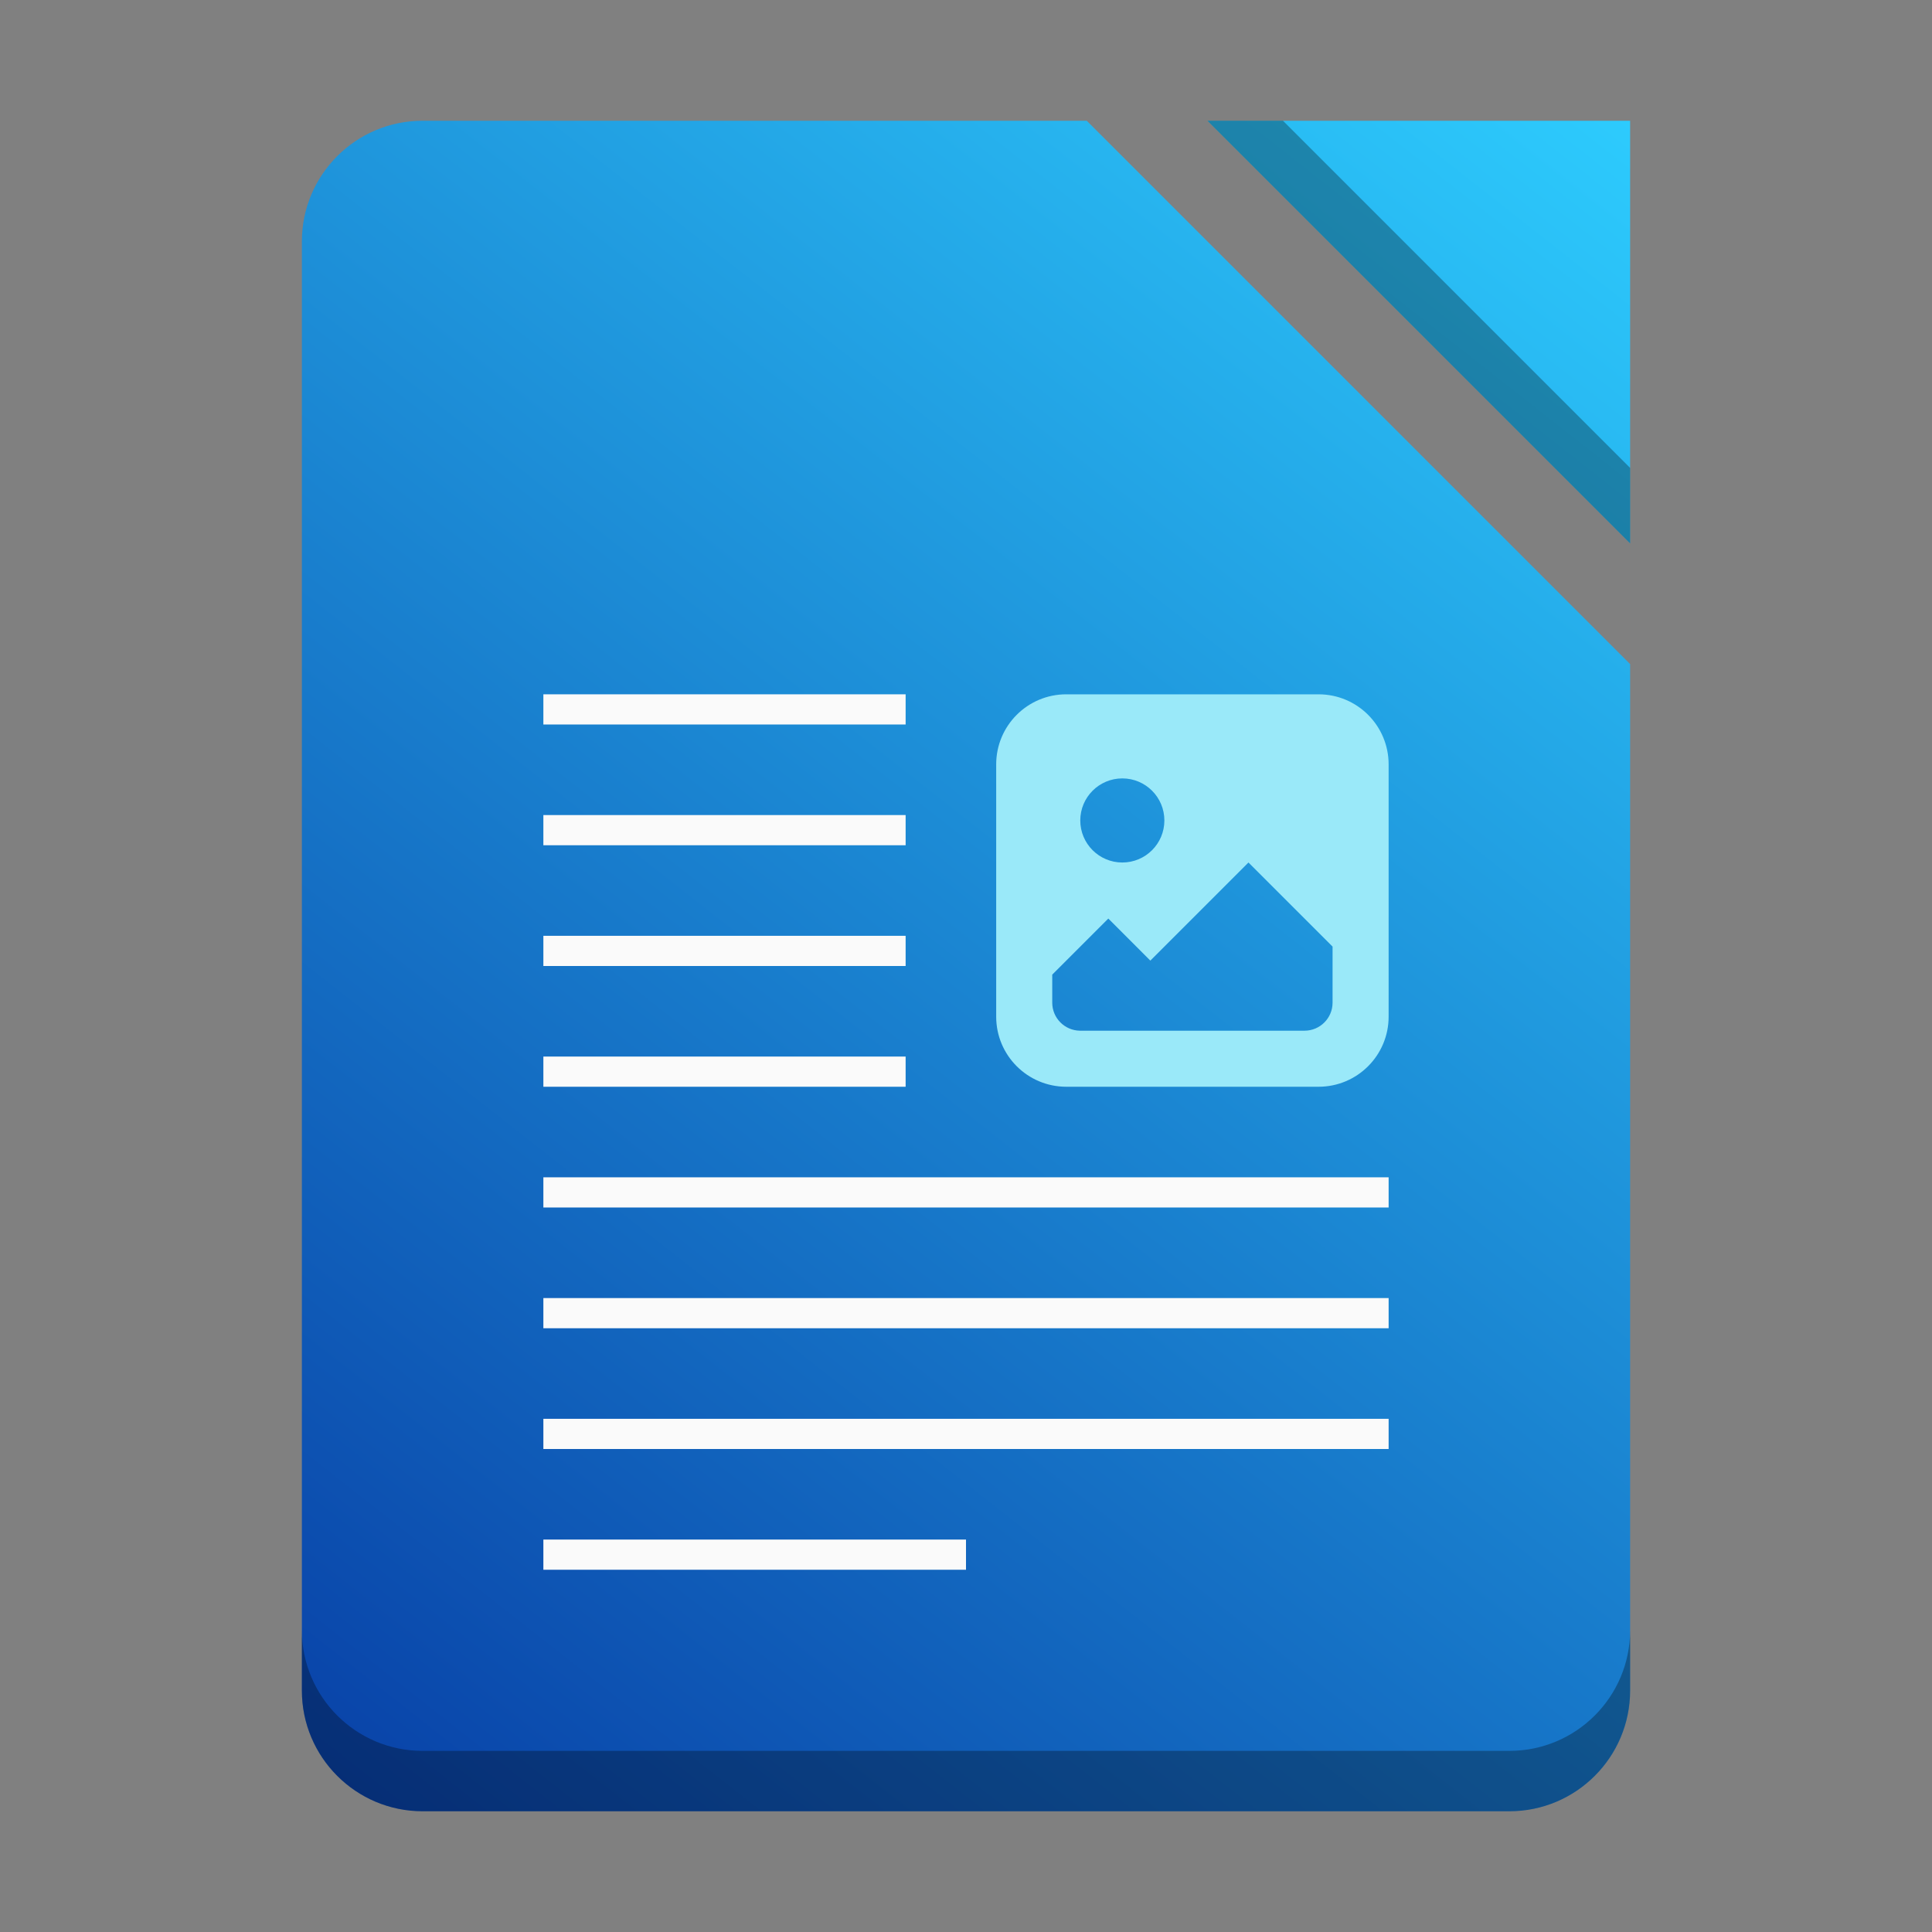 <?xml version="1.0" encoding="utf-8"?>
<svg width="128" height="128" viewBox="0 0 128 128" fill="none" xmlns="http://www.w3.org/2000/svg">
<rect x="0" y="0" width="128" height="128" fill="#808080" stroke="none"/>
<defs>
<linearGradient id="gradient" gradientUnits="userSpaceOnUse" x1="88" y1="0" x2="0" y2="112">
<stop offset="0" stop-color="#2DCBFD"/>
<stop offset="1" stop-color="#083FA6"/>
</linearGradient>
</defs>
<path id="sheet" d="M88 104C88 108.419 84.419 112 80 112L8 112C3.581 112 0 108.419 0 104L0 8C0 3.581 3.581 0 8 0L52 0L88 36L88 104ZM60 0L88 28L88 0L60 0Z" fill="url(#gradient)" fill-rule="evenodd" transform="translate(20 8)"/>
<g id="shadows" fill="black" opacity="0.3" transform="translate(20 8)">
<path id="shadow_corner" d="M0 0L28 28L28 23L5 0L0 0Z" transform="translate(60 0)"/>
<path id="shadow_down" d="M88 0C88 4.419 84.419 8 80 8L8 8C3.581 8 0 4.419 0 0L0 4C0 8.419 3.581 12 8 12L80 12C84.419 12 88 8.419 88 4L88 0L88 0Z" transform="translate(0 100)"/>
</g><g fill="#FAFAFA" transform="translate(36 46)">
<rect width="24" height="2"/>
<rect width="24" height="2" transform="translate(0 8)"/>
<rect width="24" height="2" transform="translate(0 16)"/>
<rect width="24" height="2" transform="translate(0 24)"/>
<rect width="56" height="2" transform="translate(0 32)"/>
<rect width="56" height="2" transform="translate(0 40)"/>
<rect width="56" height="2" transform="translate(0 48)"/>
<rect width="28" height="2" transform="translate(0 56)"/>
</g>
<path id="pic" d="M21.357 0C23.922 0 26 2.078 26 4.643L26 21.357C26 23.922 23.922 26 21.357 26L4.643 26C2.078 26 0 23.922 0 21.357L0 4.643C0 2.078 2.078 0 4.643 0L21.357 0L21.357 0ZM5.571 8.357C5.571 6.819 6.819 5.571 8.357 5.571C9.896 5.571 11.143 6.819 11.143 8.357C11.143 9.896 9.896 11.143 8.357 11.143C6.819 11.143 5.571 9.896 5.571 8.357L5.571 8.357ZM3.714 20.429C3.714 21.445 4.531 22.271 5.544 22.286L20.429 22.286C21.454 22.286 22.286 21.454 22.286 20.429L22.286 16.714L16.714 11.143L10.214 17.643L7.429 14.857L3.714 18.571L3.714 20.429L3.714 20.429Z" fill="#9AE9F9" fill-rule="evenodd" transform="translate(66 46)"/>
</svg>
